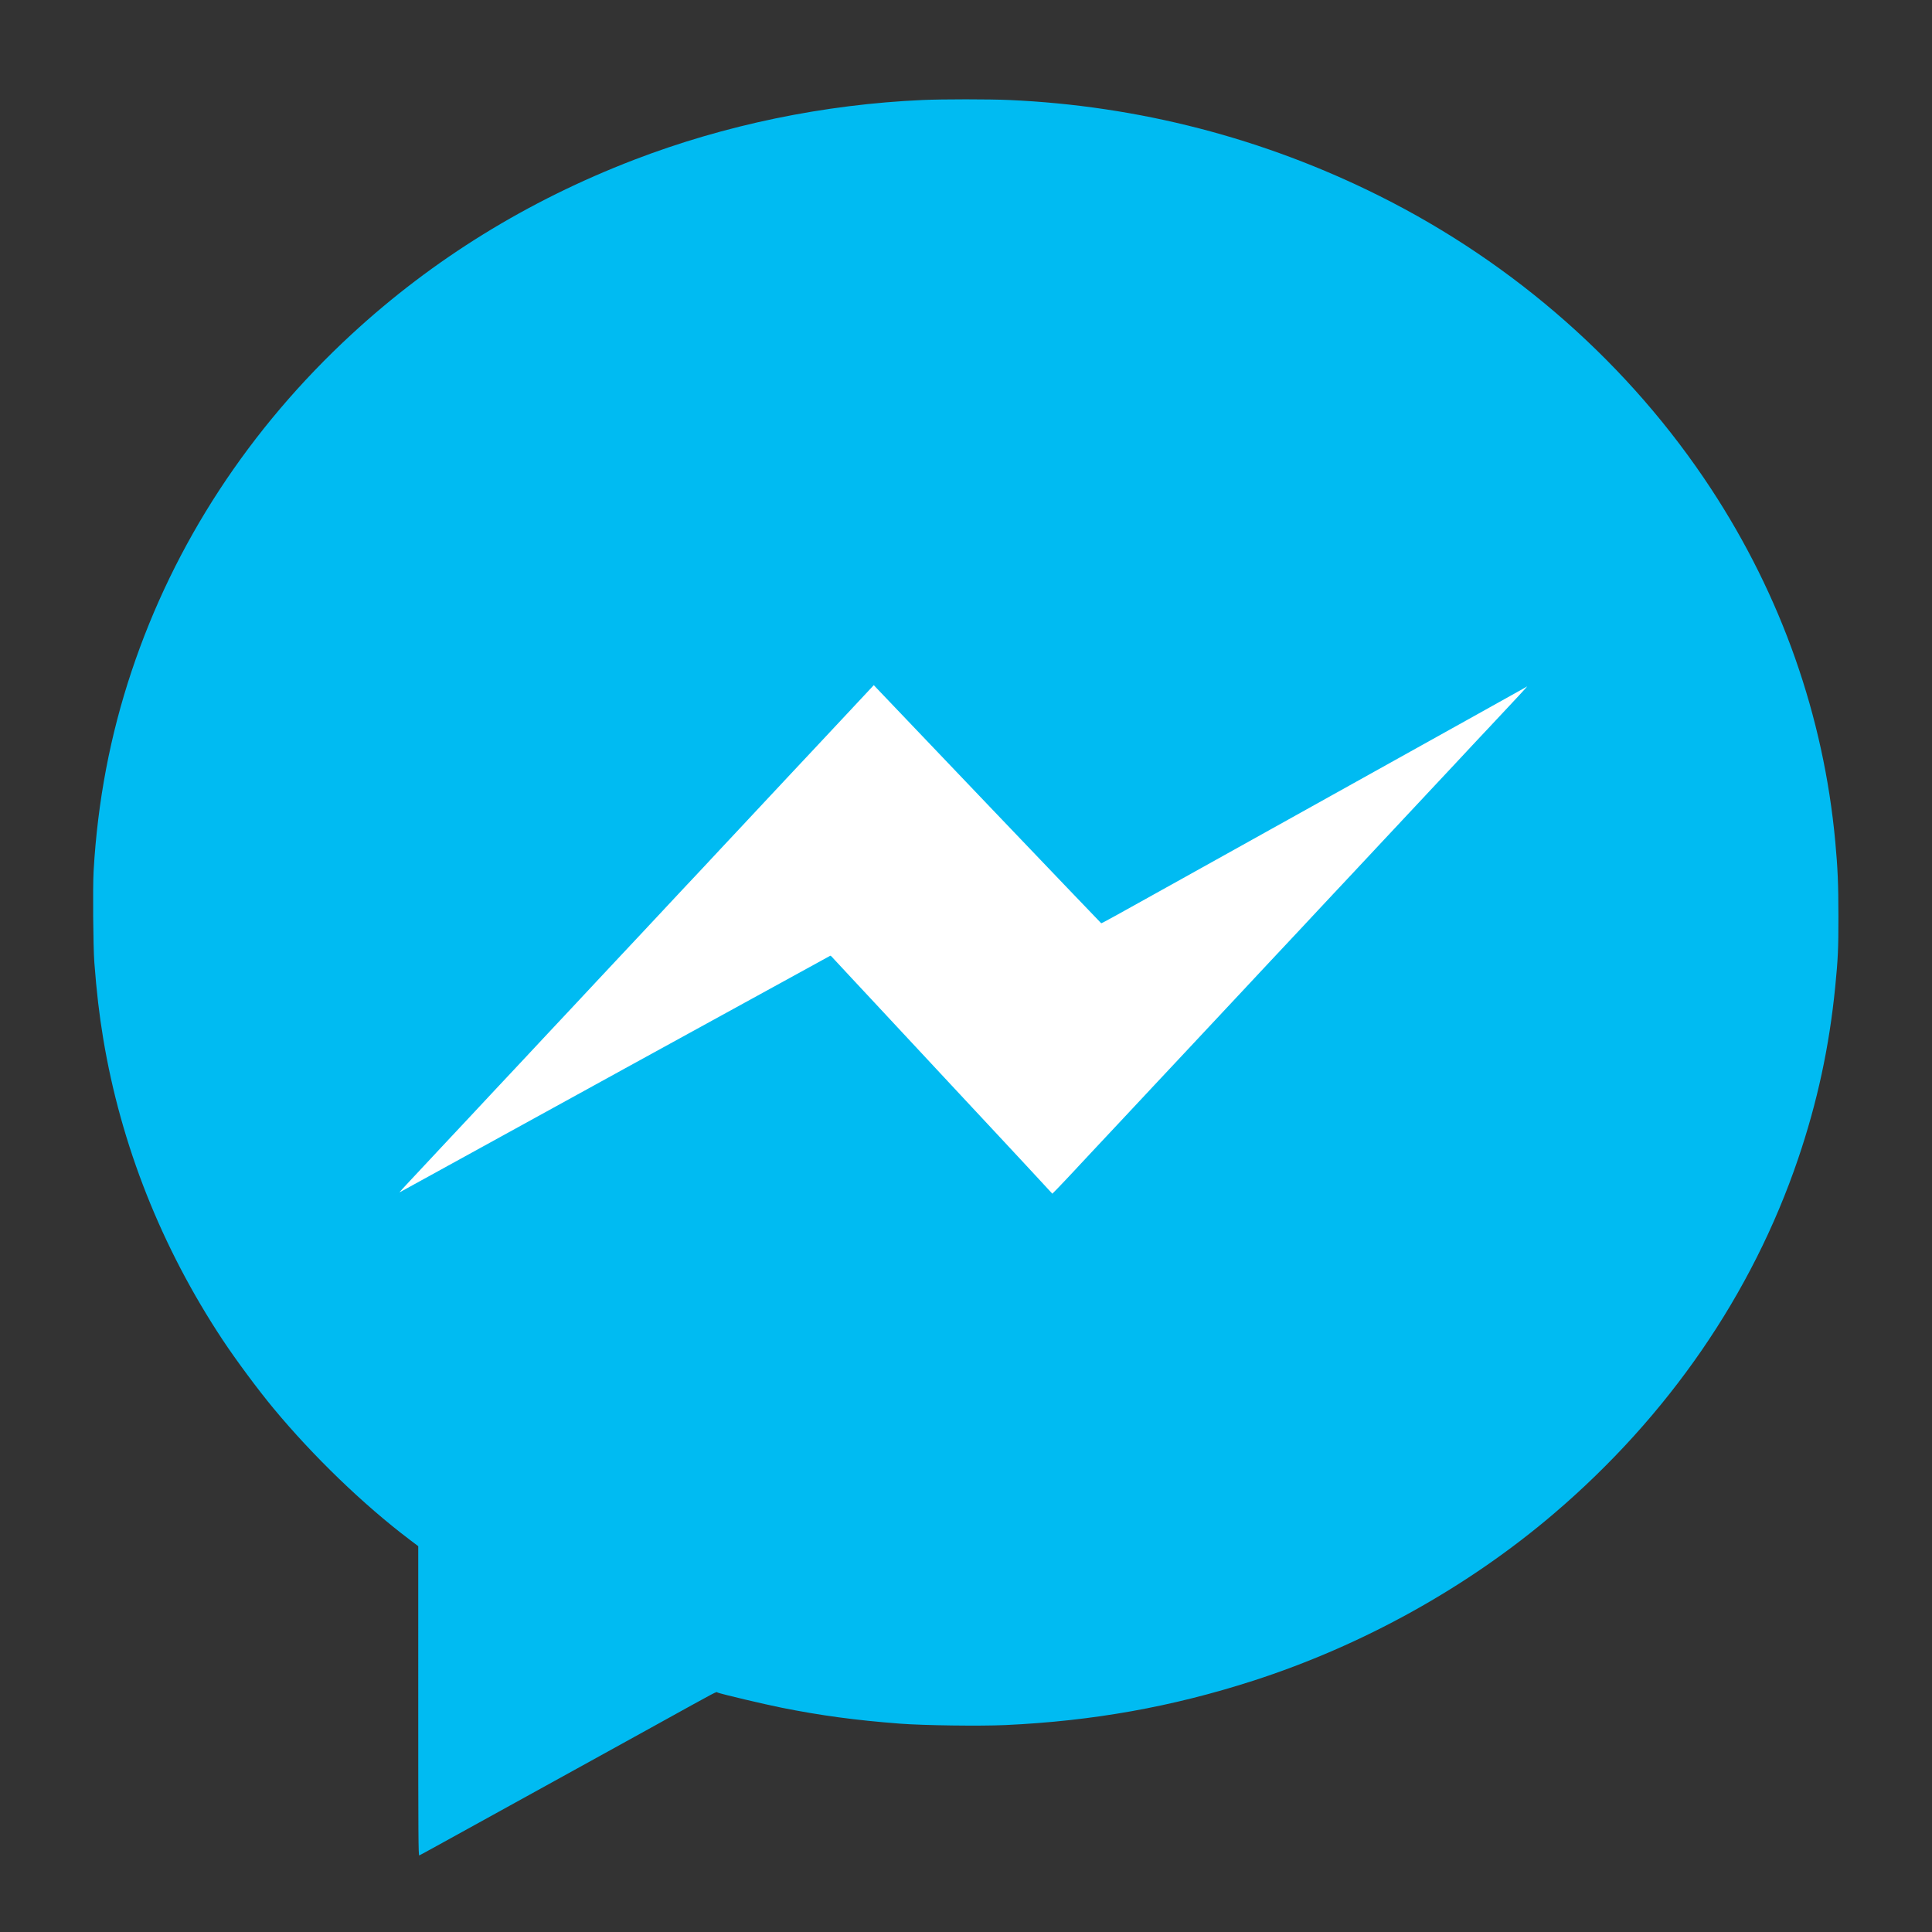 <?xml version="1.0" encoding="UTF-8" standalone="no"?>
<!-- Created with Inkscape (http://www.inkscape.org/) -->

<svg
   xmlns:dc="http://purl.org/dc/elements/1.1/"
   xmlns:cc="http://creativecommons.org/ns#"
   xmlns:rdf="http://www.w3.org/1999/02/22-rdf-syntax-ns#"
   xmlns:svg="http://www.w3.org/2000/svg"
   xmlns="http://www.w3.org/2000/svg"
   xmlns:sodipodi="http://sodipodi.sourceforge.net/DTD/sodipodi-0.dtd"
   xmlns:inkscape="http://www.inkscape.org/namespaces/inkscape"
   id="svg2"
   version="1.1"
   inkscape:version="0.92.1 r15371"
   width="512"
   height="512"
   sodipodi:docname="facebook-messenger.svg">
  <rect width="100%" height="100%" fill="#333333" stroke="none"/>
  <defs
     id="defs6">
    <clipPath
       clipPathUnits="userSpaceOnUse"
       id="clipPath4141">
      <rect
         style="opacity:1;fill:none;fill-opacity:1;stroke:#000000;stroke-width:1;stroke-miterlimit:4;stroke-dasharray:none;stroke-dashoffset:0;stroke-opacity:1"
         id="rect4143"
         width="416"
         height="417"
         x="51"
         y="54"
         ry="60.629" />
    </clipPath>
    <clipPath
       clipPathUnits="userSpaceOnUse"
       id="clipPath4145">
      <rect
         style="opacity:1;fill:none;fill-opacity:1;stroke:#000000;stroke-width:1;stroke-miterlimit:4;stroke-dasharray:none;stroke-dashoffset:0;stroke-opacity:1"
         id="rect4147"
         width="416"
         height="417"
         x="51"
         y="54"
         ry="60.629" />
    </clipPath>
    <clipPath
       clipPathUnits="userSpaceOnUse"
       id="clipPath4149">
      <rect
         style="opacity:1;fill:none;fill-opacity:1;stroke:#000000;stroke-width:1;stroke-miterlimit:4;stroke-dasharray:none;stroke-dashoffset:0;stroke-opacity:1"
         id="rect4151"
         width="416"
         height="417"
         x="51"
         y="54"
         ry="60.629" />
    </clipPath>
  </defs>
  <sodipodi:namedview
     pagecolor="#ffffff"
     bordercolor="#666666"
     borderopacity="1"
     objecttolerance="10"
     gridtolerance="10"
     guidetolerance="10"
     inkscape:pageopacity="0"
     inkscape:pageshadow="2"
     inkscape:window-width="1267"
     inkscape:window-height="677"
     id="namedview4"
     showgrid="false"
     inkscape:zoom="0.35355339"
     inkscape:cx="481.19963"
     inkscape:cy="471.10181"
     inkscape:window-x="15"
     inkscape:window-y="29"
     inkscape:window-maximized="0"
     inkscape:current-layer="svg2" />
  <path
     style="fill:#000000"
     d=""
     id="path25"
     inkscape:connector-curvature="0" />
  <g
     id="g849">
    <rect
       y="155.618"
       x="84.853"
       height="197.99"
       width="336.583"
       id="rect845"
       style="opacity:1;fill:#ffffff;fill-opacity:1;stroke:none;stroke-width:1;stroke-miterlimit:4;stroke-dasharray:none;stroke-opacity:1" />
    <path
       inkscape:connector-curvature="0"
       id="path38"
       d="m 110.84,450.782 -5.5e-4,-41.026 -2.373,-1.798 C 96.286,398.732 83.026,385.939 72.505,373.264 68.377,368.29 62.531,360.414 58.962,355.018 42.777,330.544 32.033,303.426 27.353,275.239 26.291,268.837 25.601,262.919 24.999,255.038 24.684,250.92 24.558,235.104 24.806,230.823 25.876,212.335 29.192,194.896 34.876,177.866 46.167,144.039 66.054,113.599 93.247,88.519 c 21.525,-19.852 46.555,-35.307 74.752,-46.155 24.056,-9.255 50.381,-14.712 76.521,-15.862 5.384,-0.237 17.517,-0.237 22.9,3.4e-5 34.298,1.51 67.565,10.132 98.204,25.454 35.891,17.948 66.369,44.872 87.836,77.596 18.618,28.381 29.83,60.226 32.905,93.463 0.653,7.063 0.83,11.244 0.836,19.828 0.009,8.595 -0.117,11.289 -0.851,18.711 -1.571,15.869 -4.751,30.596 -9.842,45.574 -12.187,35.855 -34.424,68.157 -64.703,93.991 -22.85,19.496 -50.621,34.922 -79.779,44.317 -21.413,6.899 -42.449,10.66 -65.551,11.721 -6.747,0.31 -21.688,0.11 -28.006,-0.375 -11.751,-0.902 -20.993,-2.148 -31.372,-4.229 -4.532,-0.909 -15.759,-3.565 -16.907,-4 -0.552,-0.209 1.394,-1.234 -17.63,9.287 -3.891,2.152 -11.096,6.13 -16.012,8.84 -4.915,2.71 -13.838,7.633 -19.828,10.94 -21.914,12.098 -25.345,13.985 -25.61,14.086 -0.235,0.09 -0.27,-5.177 -0.27,-40.923 z M 285.483,309.403 c 2.196,-2.355 4.585,-4.911 5.308,-5.679 0.724,-0.768 1.94,-2.065 2.703,-2.883 0.763,-0.818 1.979,-2.116 2.702,-2.886 0.723,-0.77 2.059,-2.195 2.968,-3.168 0.909,-0.973 2.204,-2.355 2.877,-3.072 0.673,-0.717 2.395,-2.56 3.826,-4.096 1.431,-1.536 3.198,-3.421 3.926,-4.189 0.728,-0.768 3.278,-3.491 5.668,-6.051 5.625,-6.026 9.9,-10.594 13.763,-14.708 0.673,-0.717 2.395,-2.56 3.826,-4.096 1.431,-1.536 3.195,-3.421 3.918,-4.189 0.724,-0.768 2.06,-2.192 2.969,-3.165 2.153,-2.303 3.955,-4.228 5.58,-5.958 0.721,-0.768 2.441,-2.611 3.823,-4.095 1.382,-1.484 3.262,-3.495 4.178,-4.468 0.916,-0.973 2.253,-2.398 2.972,-3.166 0.719,-0.768 1.897,-2.025 2.618,-2.793 0.721,-0.768 2.441,-2.608 3.823,-4.09 1.382,-1.481 3.183,-3.407 4.002,-4.28 0.819,-0.872 2.076,-2.214 2.793,-2.982 0.717,-0.768 1.894,-2.026 2.615,-2.795 0.722,-0.77 1.936,-2.068 2.7,-2.885 0.763,-0.817 1.939,-2.074 2.613,-2.793 2.373,-2.531 4.374,-4.668 5.663,-6.049 0.717,-0.768 1.894,-2.026 2.615,-2.795 3.447,-3.676 4.1,-4.377 4.273,-4.579 0.102,-0.12 0.812,-0.878 1.576,-1.684 0.764,-0.806 1.979,-2.097 2.7,-2.868 0.72,-0.771 1.935,-2.07 2.7,-2.886 0.764,-0.816 1.979,-2.115 2.7,-2.886 0.72,-0.771 1.896,-2.029 2.613,-2.796 0.717,-0.767 1.513,-1.638 1.769,-1.935 l 0.465,-0.541 -0.652,0.385 c -0.611,0.361 -3.358,1.893 -15.453,8.619 -2.714,1.509 -9.709,5.404 -15.546,8.656 -5.837,3.252 -12.456,6.938 -14.708,8.191 -2.253,1.253 -8.872,4.94 -14.708,8.192 -5.837,3.252 -12.833,7.148 -15.546,8.657 -2.714,1.509 -9.332,5.195 -14.708,8.192 -18.778,10.468 -21.446,11.937 -21.578,11.881 -0.105,-0.044 -56.93,-59.529 -59.606,-62.394 l -0.66,-0.707 -0.922,0.992 c -1.396,1.502 -5.758,6.169 -7.439,7.959 -0.819,0.872 -2.076,2.214 -2.793,2.982 -0.717,0.768 -1.894,2.026 -2.615,2.795 -0.722,0.77 -1.936,2.069 -2.7,2.886 -0.763,0.818 -2.021,2.158 -2.796,2.979 -0.775,0.821 -2.11,2.246 -2.967,3.168 -1.536,1.651 -2.911,3.121 -5.487,5.865 -0.721,0.768 -2.441,2.608 -3.823,4.09 -1.382,1.481 -3.183,3.407 -4.002,4.28 -0.819,0.872 -2.076,2.214 -2.793,2.982 -0.717,0.768 -1.894,2.026 -2.615,2.795 -3.447,3.677 -4.1,4.377 -4.273,4.579 -0.102,0.12 -0.812,0.878 -1.576,1.684 -0.764,0.806 -1.979,2.097 -2.7,2.868 -0.72,0.771 -1.899,2.028 -2.618,2.793 -0.72,0.765 -3.104,3.318 -5.297,5.673 -2.194,2.355 -4.664,4.994 -5.488,5.865 -0.825,0.87 -2.672,2.839 -4.105,4.374 -2.503,2.682 -4.348,4.654 -6.972,7.448 -0.673,0.717 -2.395,2.56 -3.826,4.096 -1.431,1.536 -3.195,3.421 -3.918,4.189 -0.724,0.768 -2.06,2.192 -2.969,3.165 -0.909,0.973 -2.204,2.355 -2.877,3.072 -0.673,0.717 -2.395,2.56 -3.826,4.096 -1.431,1.536 -3.195,3.421 -3.918,4.189 -0.724,0.768 -2.06,2.192 -2.969,3.165 -0.909,0.973 -2.204,2.355 -2.877,3.072 -0.673,0.717 -2.395,2.56 -3.826,4.096 -1.431,1.536 -3.195,3.421 -3.918,4.189 -0.724,0.768 -2.06,2.192 -2.969,3.165 -0.909,0.973 -2.204,2.355 -2.877,3.072 -0.673,0.717 -2.395,2.56 -3.826,4.096 -1.431,1.536 -3.196,3.421 -3.921,4.189 -2.179,2.309 -3.35,3.608 -3.153,3.499 11.084,-6.132 114.057,-62.705 114.134,-62.705 0.063,0 0.214,0.106 0.334,0.236 0.121,0.13 1.309,1.407 2.64,2.837 1.331,1.431 2.504,2.693 2.607,2.806 0.348,0.383 4.834,5.192 6.144,6.586 0.717,0.763 1.387,1.483 1.49,1.599 0.203,0.231 4.057,4.369 6.144,6.597 0.717,0.766 1.812,1.939 2.433,2.607 0.621,0.668 1.794,1.927 2.607,2.799 0.813,0.871 2.567,2.755 3.898,4.186 1.331,1.431 3.049,3.274 3.817,4.096 0.768,0.822 2.486,2.665 3.817,4.096 3.806,4.091 5.283,5.675 6.601,7.077 0.674,0.717 2.898,3.105 4.943,5.306 2.045,2.202 4.032,4.338 4.416,4.748 0.384,0.41 2.102,2.264 3.819,4.122 l 3.121,3.377 1.31,-1.329 c 0.721,-0.731 3.107,-3.256 5.303,-5.611 z"
       style="fill:#00bbf2;fill-opacity:1;stroke-width:0.186" />
  </g>
</svg>
